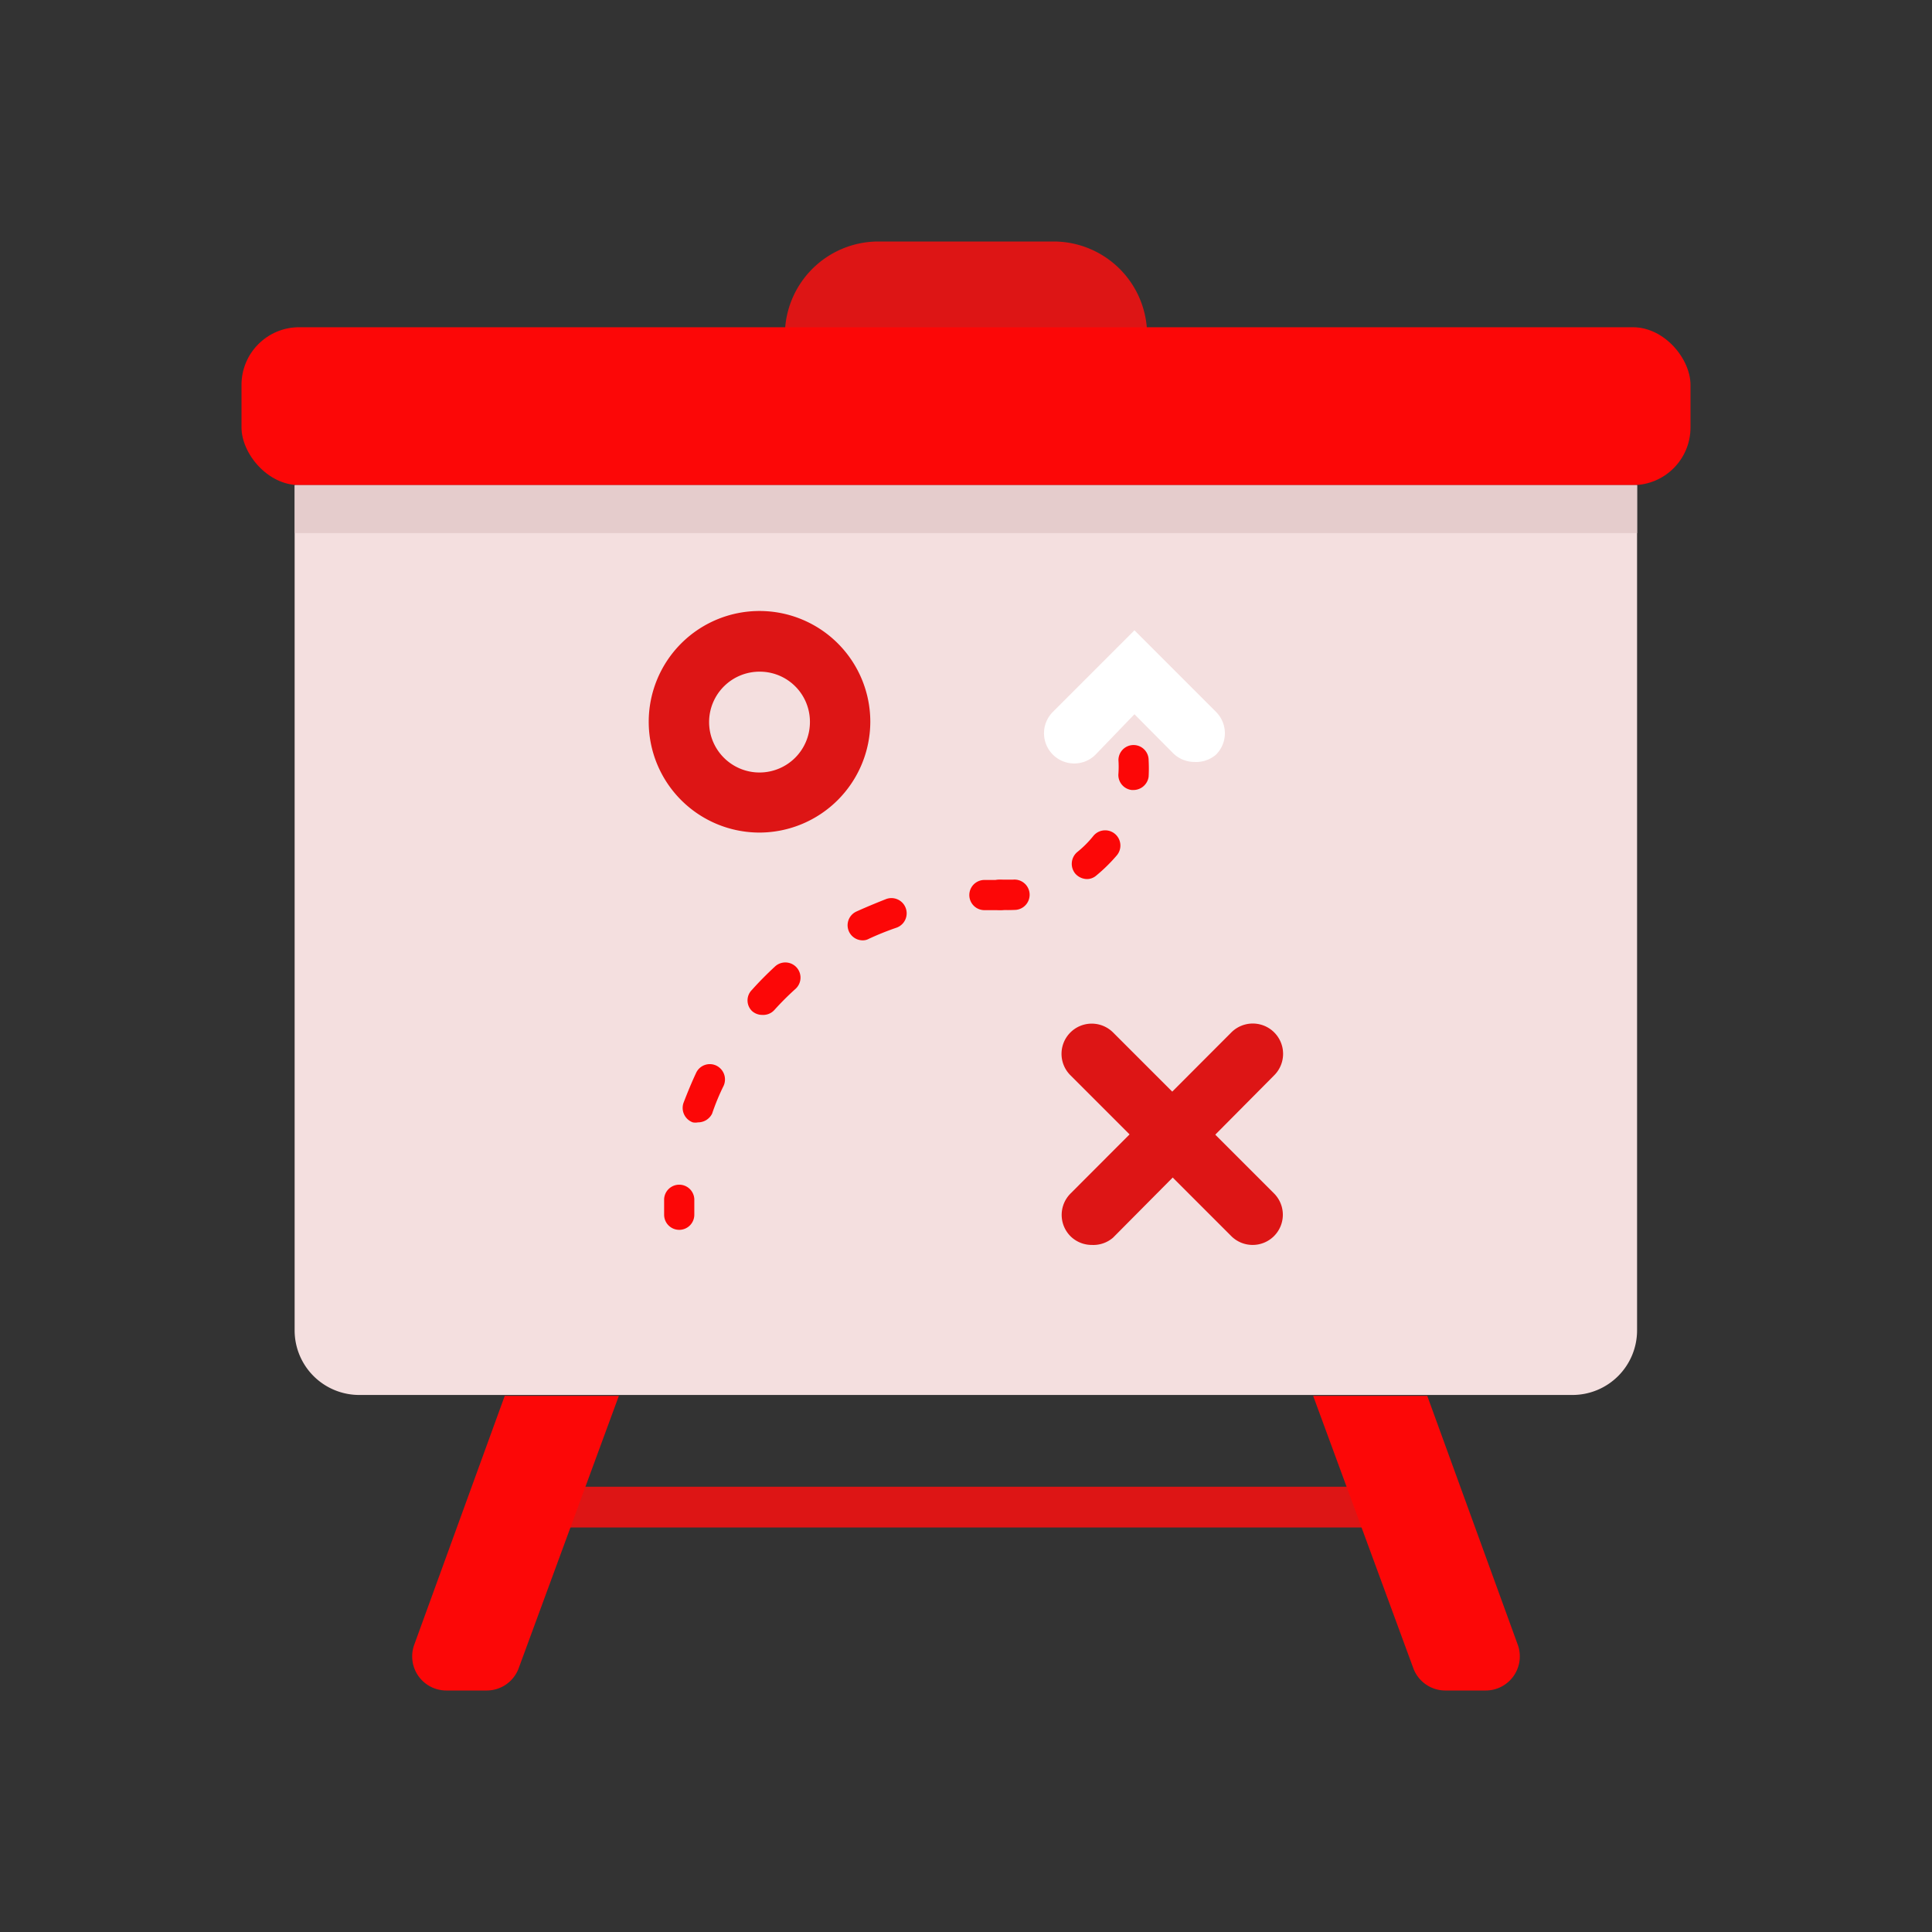 <svg id="Layer_1" data-name="Layer 1" xmlns="http://www.w3.org/2000/svg" viewBox="0 0 64 64"><rect x="0" y="0" width="64" height="64" fill="#333333" stroke="none"/><defs><style>.cls-1{fill:#DD1515;}.cls-2{fill:#F4DFDF;}.cls-3{fill:#FC0707;}.cls-4{fill:#e5cccc;}.cls-5{fill:#fff;}</style></defs><title>startup, start up, business, game, plan, presentation</title><rect class="cls-1" x="18.39" y="49.25" width="27.23" height="1.35"/><path class="cls-1" d="M29.1,8H34.9A3.1,3.1,0,0,1,38,11.1v.4a0,0,0,0,1,0,0H26a0,0,0,0,1,0,0v-.4A3.1,3.1,0,0,1,29.1,8Z"/><path class="cls-2" d="M9.77,16.07H54.23a0,0,0,0,1,0,0v28a2.14,2.14,0,0,1-2.14,2.14H11.9a2.14,2.14,0,0,1-2.14-2.14v-28A0,0,0,0,1,9.77,16.07Z"/><rect class="cls-3" x="8" y="10.84" width="48" height="5.23" rx="1.91"/><path class="cls-3" d="M16.13,56H14.78a1.13,1.13,0,0,1-1.06-1.51l3-8.25H20.5l-3.31,9A1.13,1.13,0,0,1,16.13,56Z"/><path class="cls-3" d="M47.87,56h1.35a1.13,1.13,0,0,0,1.06-1.51l-3-8.25H43.5l3.31,9A1.13,1.13,0,0,0,47.87,56Z"/><rect class="cls-4" x="9.77" y="16.07" width="44.46" height="1.59"/><path class="cls-1" d="M25.17,27.58a3.67,3.67,0,1,1,3.66-3.67A3.68,3.68,0,0,1,25.17,27.58Zm0-5.33a1.67,1.67,0,1,0,1.66,1.66A1.66,1.66,0,0,0,25.17,22.25Z"/><path class="cls-1" d="M41.5,41.24a1,1,0,0,1-.71-.29l-5.33-5.33a1,1,0,0,1,0-1.42,1,1,0,0,1,1.41,0l5.34,5.34a1,1,0,0,1-.71,1.7Z"/><path class="cls-1" d="M36.17,41.24a1,1,0,0,1-.71-.29,1,1,0,0,1,0-1.41l5.33-5.34a1,1,0,1,1,1.42,1.42L36.87,41A1,1,0,0,1,36.17,41.24Z"/><path class="cls-3" d="M22.5,40.74a.5.5,0,0,1-.5-.5c0-.17,0-.35,0-.52a.5.5,0,1,1,1,.05c0,.16,0,.31,0,.47A.5.5,0,0,1,22.5,40.74Z"/><path class="cls-3" d="M23.12,37.18a.47.47,0,0,1-.17,0,.51.51,0,0,1-.31-.64c.13-.34.27-.68.42-1a.5.5,0,0,1,.67-.24.51.51,0,0,1,.24.67,7.41,7.41,0,0,0-.38.92A.52.52,0,0,1,23.12,37.18Zm2.13-3.56a.5.5,0,0,1-.34-.13.49.49,0,0,1,0-.7c.24-.27.5-.53.77-.78a.5.5,0,1,1,.67.75,9.25,9.25,0,0,0-.7.7A.5.5,0,0,1,25.25,33.62Zm3.33-2.47a.5.5,0,0,1-.22-.95c.33-.15.67-.29,1-.42a.5.5,0,0,1,.34.95,9.29,9.29,0,0,0-.92.37A.41.41,0,0,1,28.58,31.15Z"/><path class="cls-3" d="M32.61,30.15a.5.5,0,0,1,0-1h.53a.5.5,0,0,1,0,1h-.5Z"/><path class="cls-3" d="M37.55,26.17h-.06a.5.5,0,0,1-.44-.55,3.25,3.25,0,0,0,0-.44.5.5,0,0,1,.5-.5.5.5,0,0,1,.5.5,5.07,5.07,0,0,1,0,.55A.51.51,0,0,1,37.55,26.17Z"/><path class="cls-3" d="M36,29.12a.53.53,0,0,1-.38-.18.51.51,0,0,1,.06-.71,3.45,3.45,0,0,0,.54-.54.5.5,0,1,1,.78.64,5.38,5.38,0,0,1-.68.67A.47.47,0,0,1,36,29.12Z"/><path class="cls-3" d="M33.11,30.14a.5.5,0,0,1,0-1l.44,0a.5.5,0,1,1,.11,1A5.07,5.07,0,0,1,33.11,30.14Z"/><path class="cls-5" d="M39.57,25.24a1,1,0,0,1-.71-.29l-1.28-1.29L36.29,25a1,1,0,0,1-1.41,0,1,1,0,0,1,0-1.42l2.7-2.7,2.7,2.7a1,1,0,0,1,0,1.42A1,1,0,0,1,39.57,25.24Z"/></svg>
